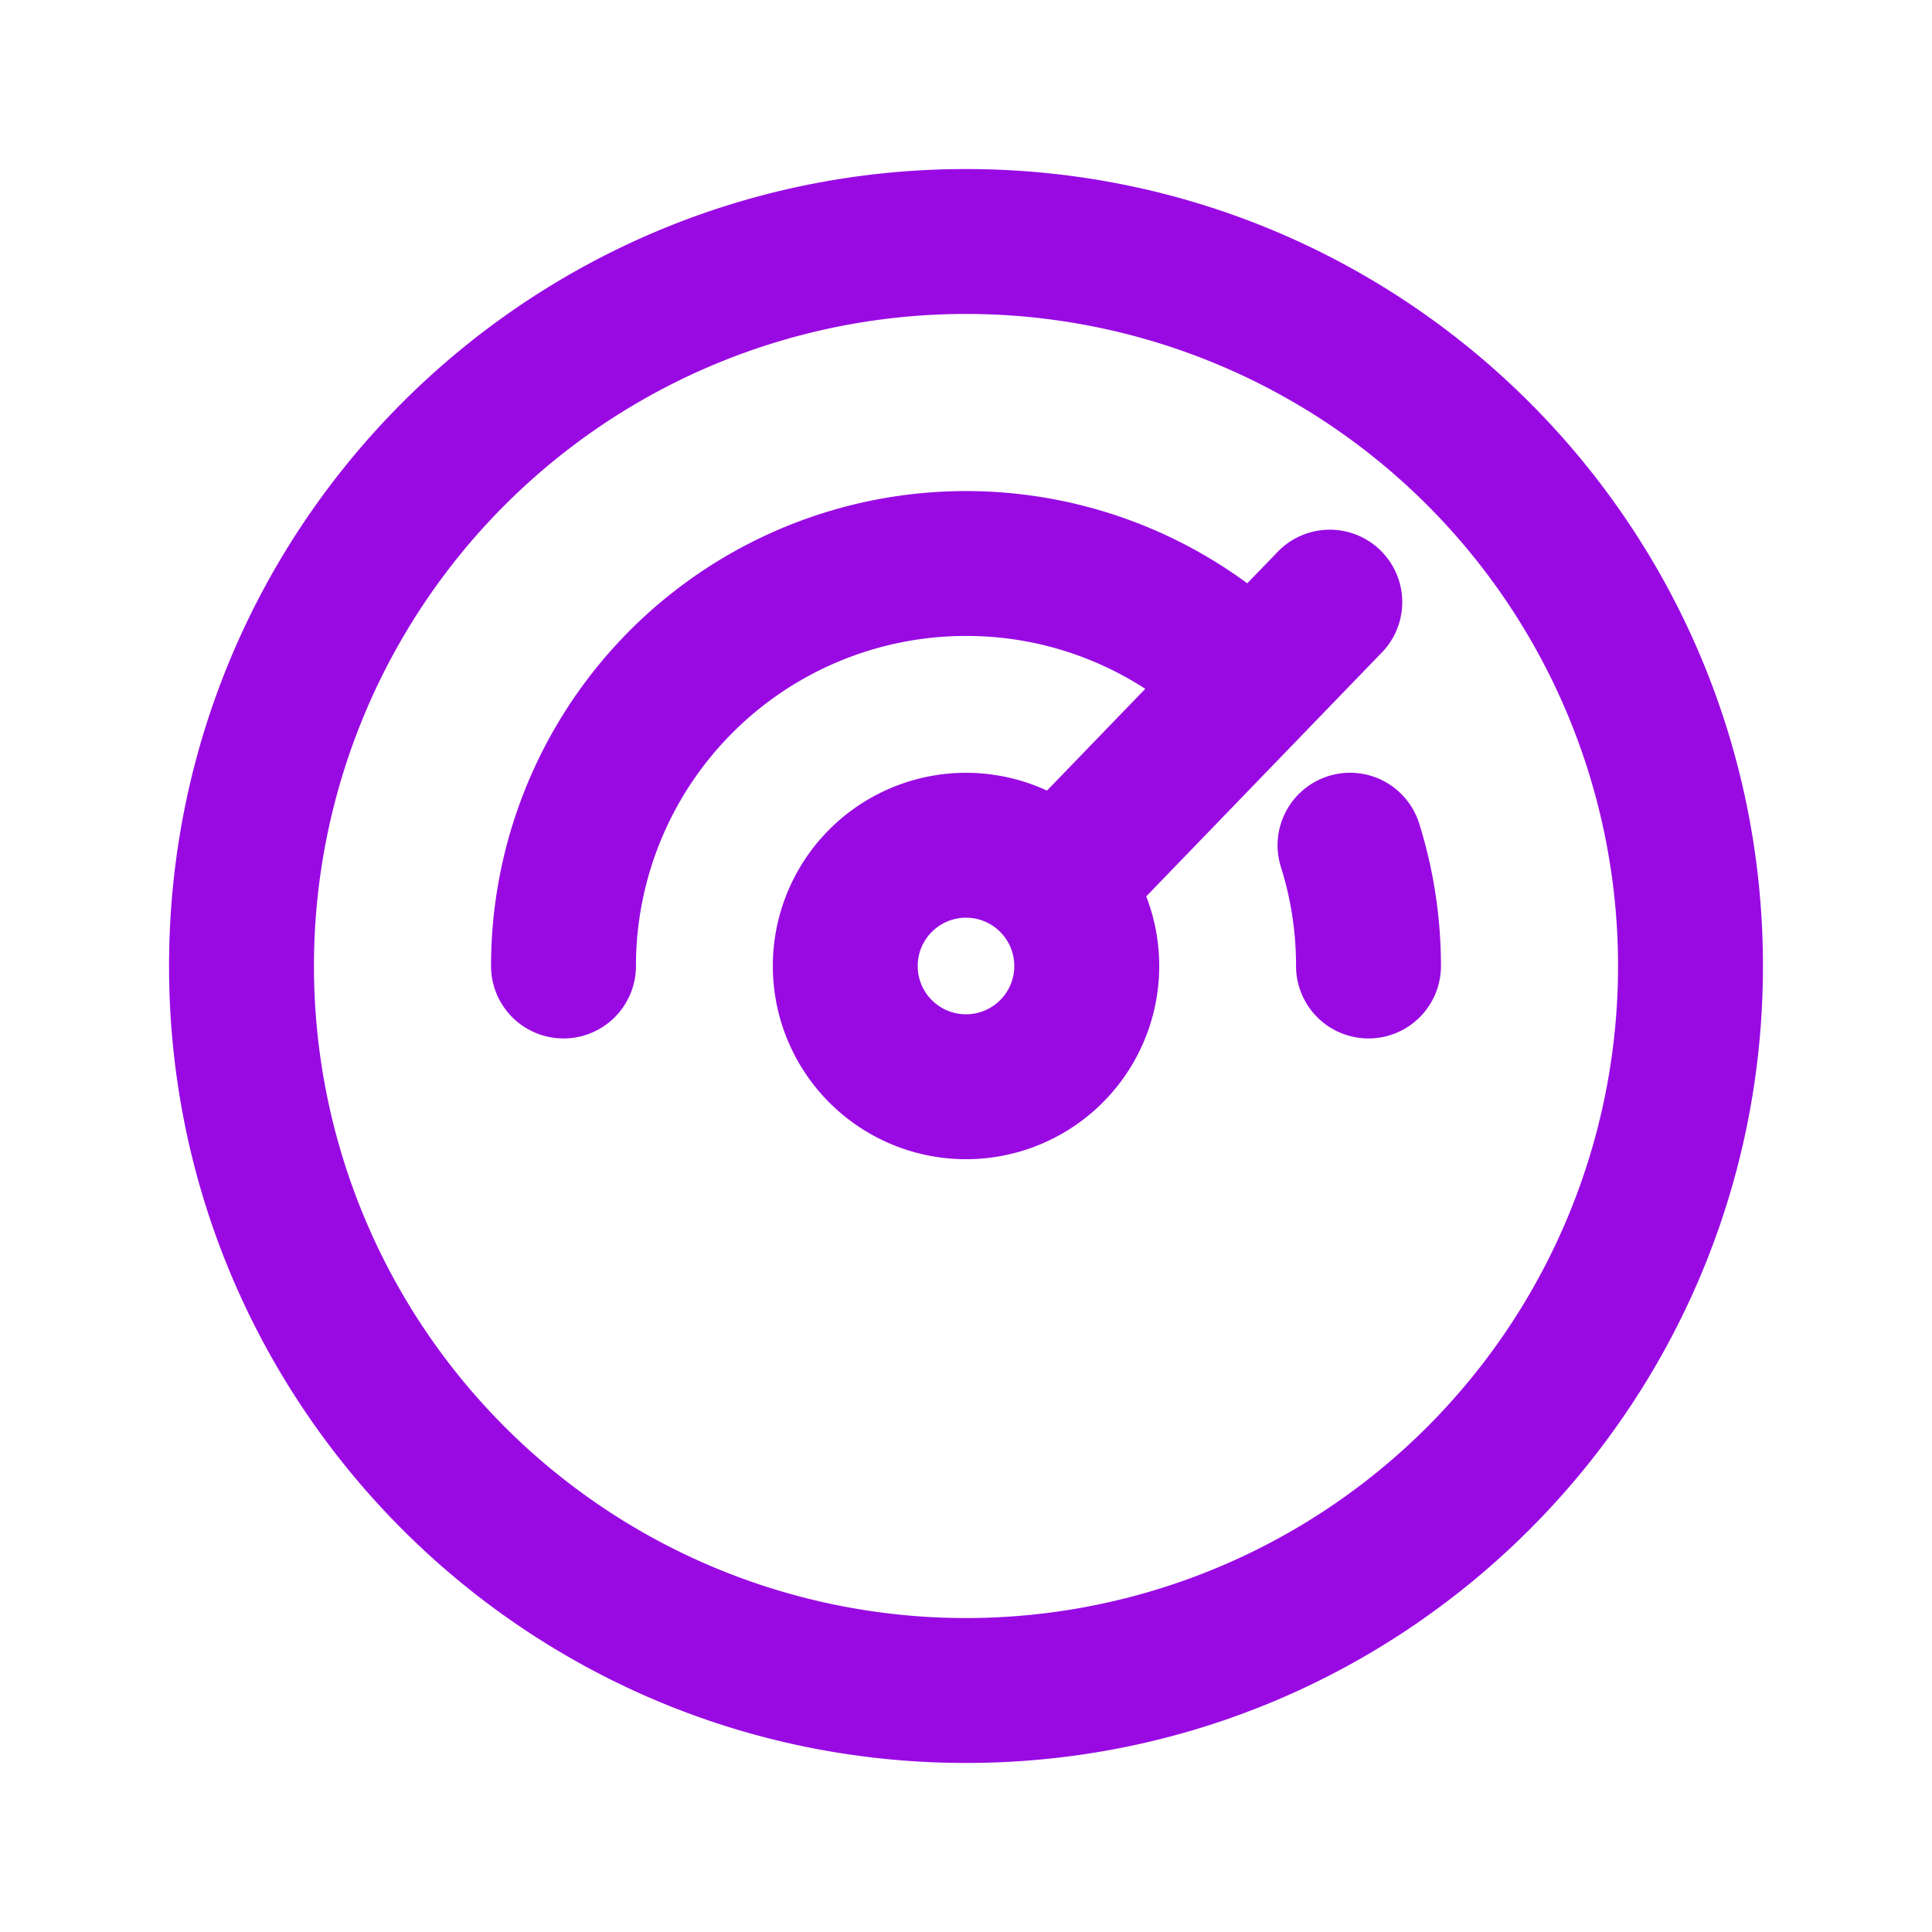 <?xml version="1.0" encoding="UTF-8"?>
<svg xmlns="http://www.w3.org/2000/svg" fill="none" viewBox="0 0 24 24"><path fill="#1E1E20" fill-rule="evenodd" d="M12 3.9a8.1 8.1 0 1 0 0 16.2 8.1 8.1 0 0 0 0-16.2zM2.1 12c0-5.468 4.432-9.9 9.9-9.9s9.9 4.432 9.9 9.9-4.432 9.9-9.9 9.9-9.9-4.432-9.9-9.9zM12 7.9A4.1 4.1 0 0 0 7.9 12a.9.9 0 0 1-1.8 0 5.9 5.9 0 0 1 9.394-4.754l.359-.371a.9.9 0 1 1 1.294 1.25l-2.908 3.01a2.4 2.4 0 1 1-1.233-1.314l1.221-1.264A4.078 4.078 0 0 0 12 7.9zm4.501 1.741a.9.9 0 0 1 1.129.59c.175.56.27 1.154.27 1.769a.9.9 0 0 1-1.8 0c0-.43-.066-.843-.188-1.23a.9.9 0 0 1 .59-1.129zM12 11.4a.6.6 0 1 0 0 1.2.6.6 0 0 0 0-1.2z" clip-rule="evenodd" style="fill: #990ae3;"/></svg>
